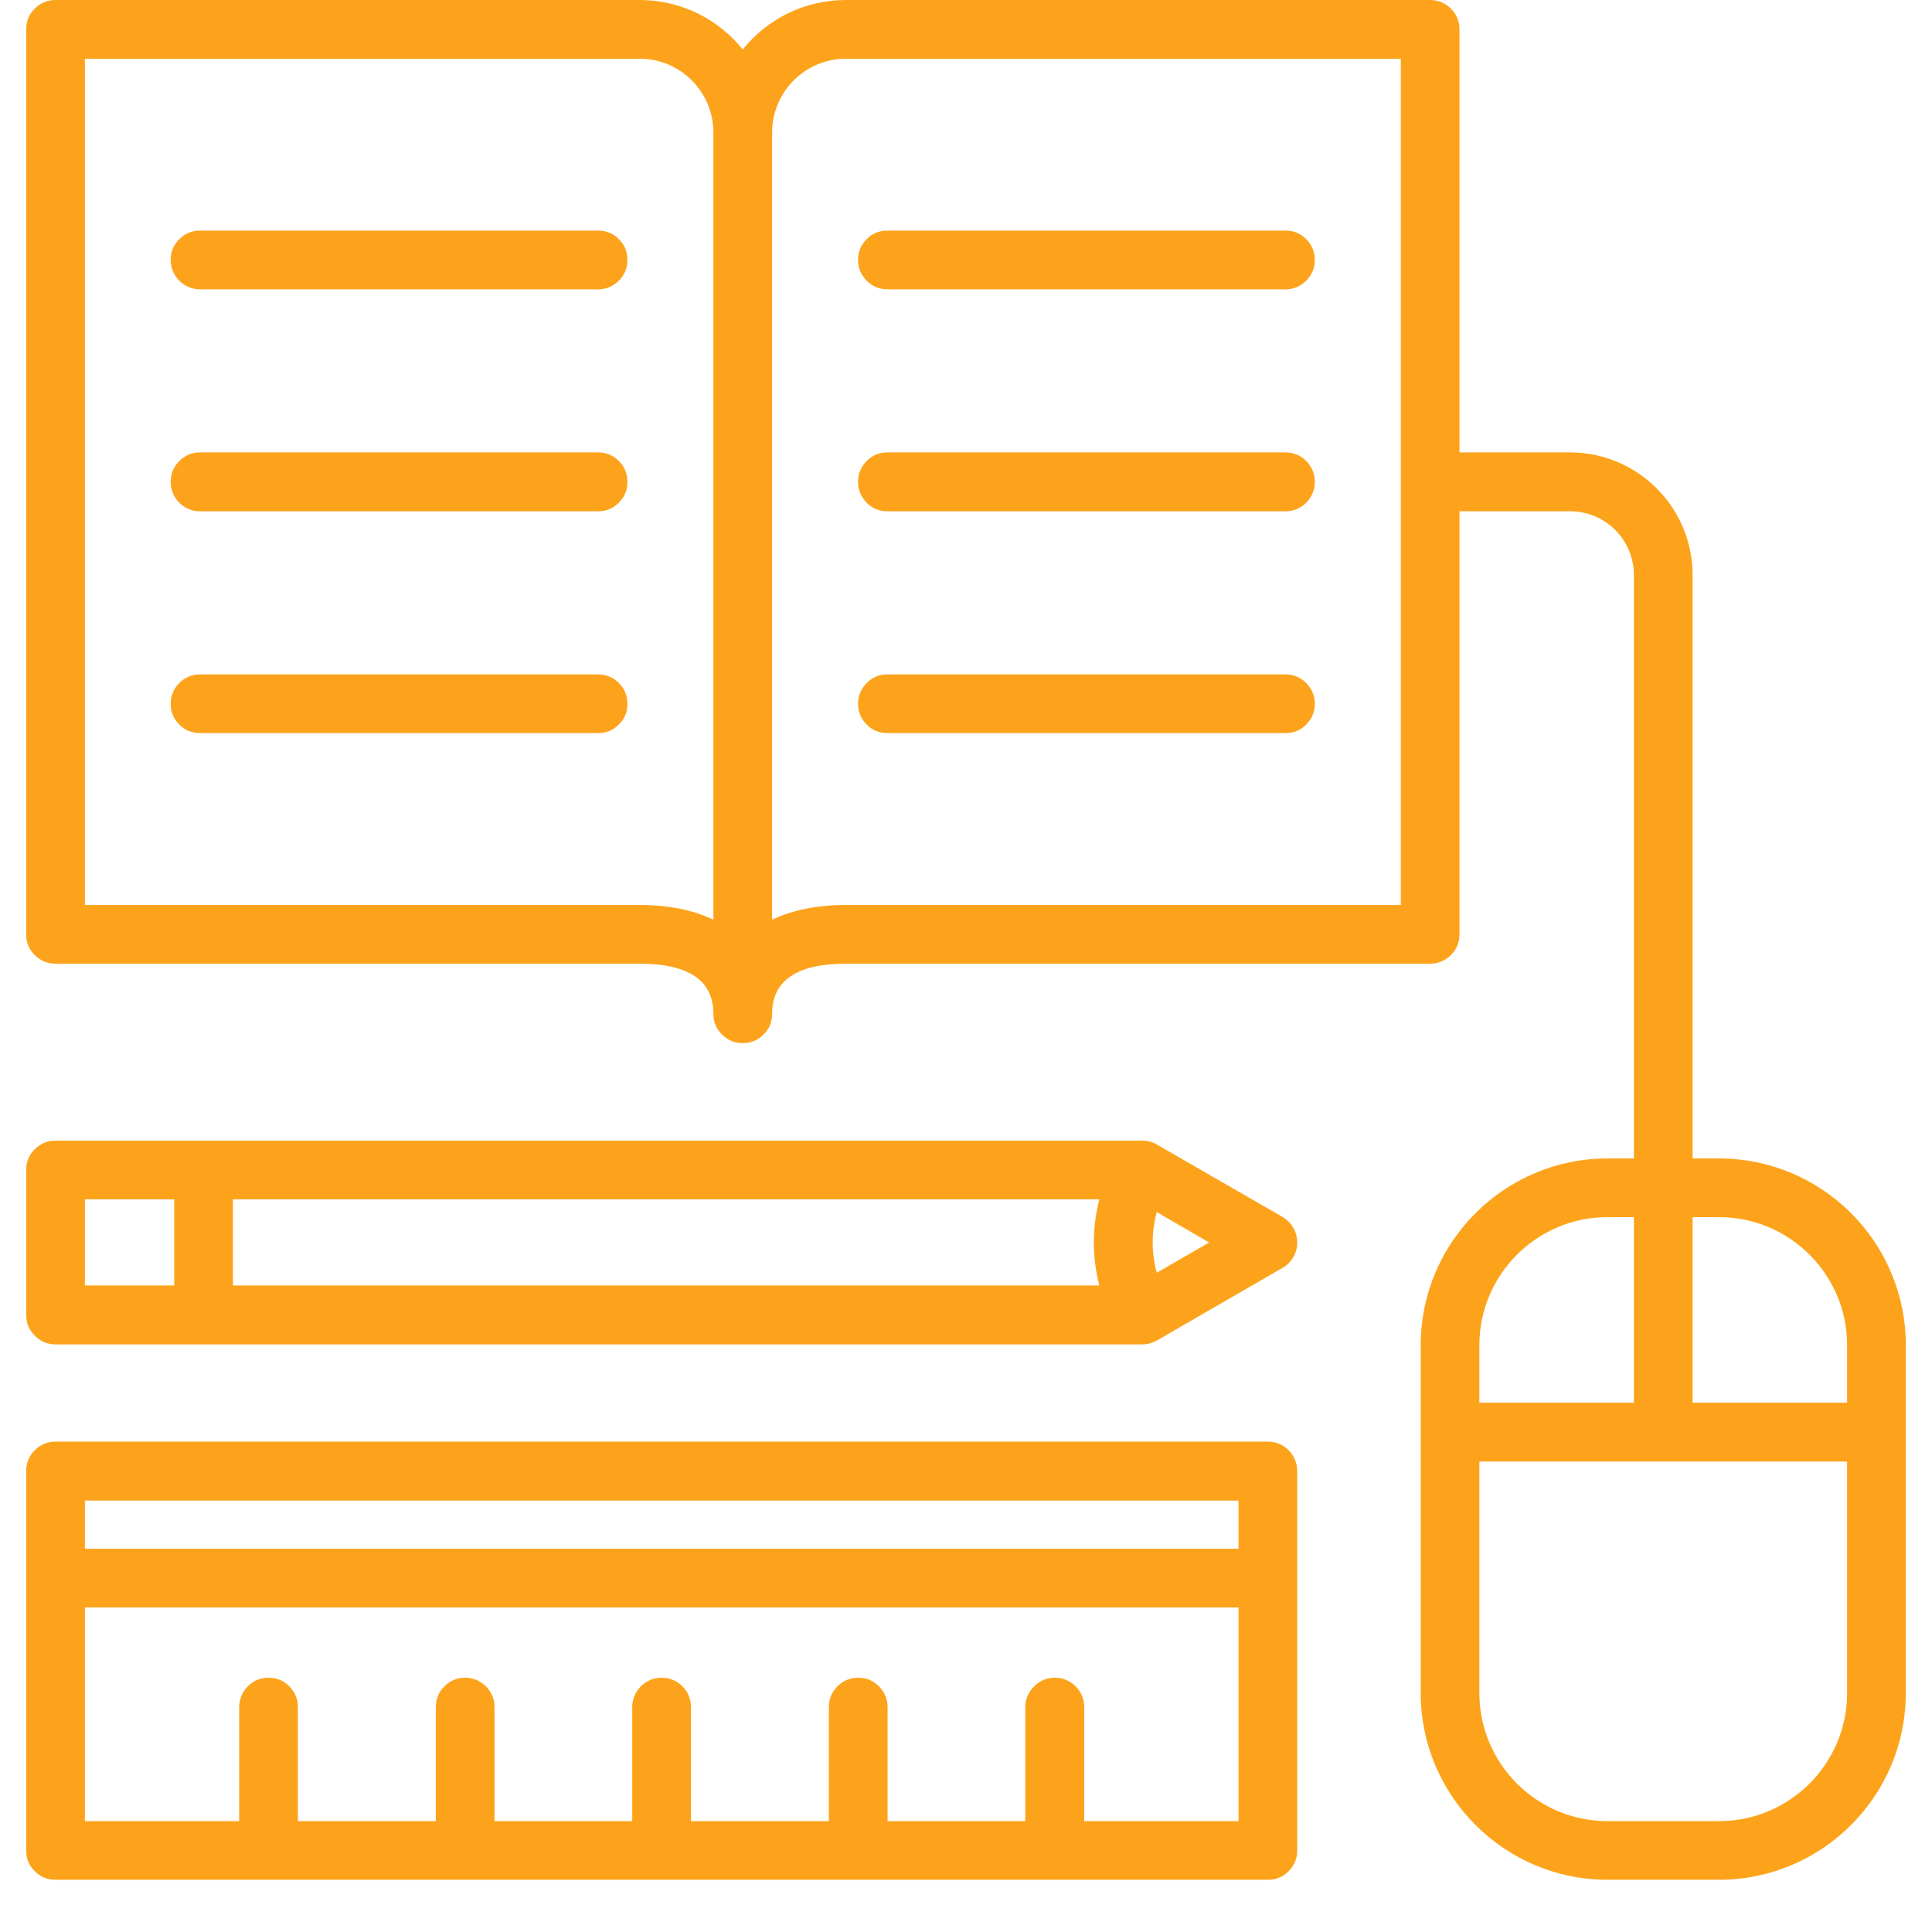 <svg xmlns="http://www.w3.org/2000/svg" xmlns:xlink="http://www.w3.org/1999/xlink" width="48" zoomAndPan="magnify" viewBox="0 0 36 36" height="48" preserveAspectRatio="xMidYMid meet" version="1.0"><defs><clipPath id="3ce6c5f701"><path d="M 0.488 0 L 35.512 0 L 35.512 35.027 L 0.488 35.027 Z M 0.488 0 " clip-rule="nonzero"/></clipPath></defs><g clip-path="url(#3ce6c5f701)"><path fill="#fda31b" d="M 11.691 4.844 C 11.691 4.992 11.641 5.121 11.531 5.23 C 11.426 5.336 11.297 5.391 11.145 5.391 L 3.727 5.391 C 3.578 5.391 3.449 5.336 3.34 5.23 C 3.234 5.121 3.18 4.992 3.18 4.844 C 3.18 4.691 3.234 4.562 3.34 4.457 C 3.449 4.348 3.578 4.297 3.727 4.297 L 11.145 4.297 C 11.297 4.297 11.426 4.348 11.531 4.457 C 11.641 4.562 11.691 4.691 11.691 4.844 Z M 11.145 8.43 L 3.727 8.43 C 3.578 8.43 3.449 8.484 3.34 8.59 C 3.234 8.699 3.18 8.828 3.18 8.977 C 3.18 9.129 3.234 9.258 3.34 9.367 C 3.449 9.473 3.578 9.527 3.727 9.527 L 11.145 9.527 C 11.297 9.527 11.426 9.473 11.531 9.367 C 11.641 9.258 11.691 9.129 11.691 8.977 C 11.691 8.828 11.641 8.699 11.531 8.59 C 11.426 8.484 11.297 8.43 11.145 8.43 Z M 11.145 12.566 L 3.727 12.566 C 3.578 12.566 3.449 12.621 3.34 12.727 C 3.234 12.836 3.18 12.965 3.18 13.113 C 3.18 13.266 3.234 13.395 3.34 13.5 C 3.449 13.609 3.578 13.66 3.727 13.66 L 11.145 13.66 C 11.297 13.66 11.426 13.609 11.531 13.5 C 11.641 13.395 11.691 13.266 11.691 13.113 C 11.691 12.965 11.641 12.836 11.531 12.727 C 11.426 12.621 11.297 12.566 11.145 12.566 Z M 16.535 5.391 L 23.953 5.391 C 24.105 5.391 24.234 5.336 24.34 5.23 C 24.445 5.121 24.5 4.992 24.5 4.844 C 24.5 4.691 24.445 4.562 24.34 4.457 C 24.234 4.348 24.105 4.297 23.953 4.297 L 16.535 4.297 C 16.383 4.297 16.254 4.348 16.148 4.457 C 16.043 4.562 15.988 4.691 15.988 4.844 C 15.988 4.992 16.043 5.121 16.148 5.23 C 16.254 5.336 16.383 5.391 16.535 5.391 Z M 16.535 9.527 L 23.953 9.527 C 24.105 9.527 24.234 9.473 24.34 9.367 C 24.445 9.258 24.5 9.129 24.5 8.977 C 24.5 8.828 24.445 8.699 24.34 8.59 C 24.234 8.484 24.105 8.43 23.953 8.43 L 16.535 8.43 C 16.383 8.43 16.254 8.484 16.148 8.59 C 16.043 8.699 15.988 8.828 15.988 8.977 C 15.988 9.129 16.043 9.258 16.148 9.367 C 16.254 9.473 16.383 9.527 16.535 9.527 Z M 16.535 13.66 L 23.953 13.66 C 24.105 13.66 24.234 13.609 24.34 13.5 C 24.445 13.395 24.5 13.266 24.5 13.113 C 24.5 12.965 24.445 12.836 24.34 12.727 C 24.234 12.621 24.105 12.566 23.953 12.566 L 16.535 12.566 C 16.383 12.566 16.254 12.621 16.148 12.727 C 16.043 12.836 15.988 12.965 15.988 13.113 C 15.988 13.266 16.043 13.395 16.148 13.5 C 16.254 13.609 16.383 13.66 16.535 13.66 Z M 35.512 25.066 L 35.512 31.547 C 35.512 33.465 33.953 35.027 32.031 35.027 L 29.953 35.027 C 28.035 35.027 26.473 33.465 26.473 31.547 L 26.473 25.066 C 26.473 23.145 28.035 21.586 29.953 21.586 L 30.445 21.586 L 30.445 10.715 C 30.445 10.059 29.914 9.527 29.258 9.527 L 27.195 9.527 L 27.195 17.41 C 27.195 17.562 27.141 17.691 27.035 17.797 C 26.926 17.902 26.797 17.957 26.648 17.957 L 15.762 17.957 C 14.852 17.957 14.387 18.27 14.387 18.891 C 14.387 19.043 14.336 19.172 14.227 19.277 C 14.121 19.383 13.992 19.438 13.84 19.438 C 13.688 19.438 13.559 19.383 13.453 19.277 C 13.348 19.172 13.293 19.043 13.293 18.891 C 13.293 18.27 12.832 17.957 11.918 17.957 L 1.035 17.957 C 0.883 17.957 0.754 17.902 0.648 17.797 C 0.539 17.691 0.488 17.562 0.488 17.41 L 0.488 0.547 C 0.488 0.395 0.539 0.266 0.648 0.16 C 0.754 0.055 0.883 0 1.035 0 L 11.918 0 C 12.695 0 13.387 0.359 13.84 0.922 C 14.293 0.359 14.984 0 15.762 0 L 26.648 0 C 26.797 0 26.926 0.055 27.035 0.16 C 27.141 0.266 27.195 0.395 27.195 0.547 L 27.195 8.43 L 29.258 8.43 C 30.516 8.43 31.539 9.457 31.539 10.715 L 31.539 21.586 L 32.031 21.586 C 33.953 21.586 35.512 23.145 35.512 25.066 Z M 13.293 17.137 L 13.293 2.469 C 13.293 1.711 12.676 1.094 11.918 1.094 L 1.582 1.094 L 1.582 16.863 L 11.918 16.863 C 12.453 16.863 12.918 16.957 13.293 17.137 Z M 26.102 1.094 L 15.762 1.094 C 15.004 1.094 14.387 1.711 14.387 2.469 L 14.387 17.137 C 14.766 16.957 15.227 16.863 15.762 16.863 L 26.102 16.863 Z M 31.539 22.68 L 31.539 26.137 L 34.418 26.137 L 34.418 25.066 C 34.418 23.75 33.348 22.68 32.031 22.68 Z M 27.566 25.066 L 27.566 26.137 L 30.445 26.137 L 30.445 22.68 L 29.953 22.68 C 28.637 22.68 27.566 23.75 27.566 25.066 Z M 34.418 31.547 L 34.418 27.234 L 27.566 27.234 L 27.566 31.547 C 27.566 32.863 28.637 33.934 29.953 33.934 L 32.031 33.934 C 33.348 33.934 34.418 32.863 34.418 31.547 Z M 24.172 27.414 L 24.172 34.48 C 24.172 34.633 24.117 34.762 24.012 34.867 C 23.906 34.973 23.777 35.027 23.625 35.027 L 1.035 35.027 C 0.883 35.027 0.754 34.973 0.648 34.867 C 0.539 34.762 0.488 34.633 0.488 34.48 L 0.488 27.414 C 0.488 27.262 0.539 27.133 0.648 27.023 C 0.754 26.918 0.883 26.863 1.035 26.863 L 23.625 26.863 C 23.777 26.863 23.906 26.918 24.012 27.023 C 24.117 27.133 24.172 27.262 24.172 27.414 Z M 1.582 27.961 L 1.582 28.859 L 23.078 28.859 L 23.078 27.961 Z M 23.078 33.934 L 23.078 29.953 L 1.582 29.953 L 1.582 33.934 L 4.457 33.934 L 4.457 31.812 C 4.457 31.66 4.512 31.531 4.617 31.422 C 4.723 31.316 4.852 31.262 5.004 31.262 C 5.156 31.262 5.285 31.316 5.391 31.422 C 5.496 31.531 5.551 31.66 5.551 31.812 L 5.551 33.934 L 8.121 33.934 L 8.121 31.812 C 8.121 31.66 8.172 31.531 8.281 31.422 C 8.387 31.316 8.516 31.262 8.668 31.262 C 8.816 31.262 8.945 31.316 9.055 31.422 C 9.16 31.531 9.215 31.66 9.215 31.812 L 9.215 33.934 L 11.781 33.934 L 11.781 31.812 C 11.781 31.66 11.836 31.531 11.941 31.422 C 12.051 31.316 12.18 31.262 12.328 31.262 C 12.48 31.262 12.609 31.316 12.715 31.422 C 12.824 31.531 12.875 31.66 12.875 31.812 L 12.875 33.934 L 15.445 33.934 L 15.445 31.812 C 15.445 31.66 15.496 31.531 15.605 31.422 C 15.711 31.316 15.84 31.262 15.992 31.262 C 16.145 31.262 16.273 31.316 16.379 31.422 C 16.484 31.531 16.539 31.66 16.539 31.812 L 16.539 33.934 L 19.105 33.934 L 19.105 31.812 C 19.105 31.66 19.16 31.531 19.27 31.422 C 19.375 31.316 19.504 31.262 19.656 31.262 C 19.805 31.262 19.934 31.316 20.043 31.422 C 20.148 31.531 20.203 31.66 20.203 31.812 L 20.203 33.934 Z M 0.488 24.5 L 0.488 21.801 C 0.488 21.648 0.539 21.52 0.648 21.414 C 0.754 21.309 0.883 21.254 1.035 21.254 L 21.285 21.254 C 21.383 21.254 21.477 21.277 21.559 21.328 L 23.898 22.676 C 23.984 22.727 24.051 22.793 24.098 22.879 C 24.148 22.961 24.172 23.055 24.172 23.152 C 24.172 23.25 24.148 23.34 24.098 23.426 C 24.051 23.508 23.984 23.578 23.898 23.625 L 21.559 24.977 C 21.477 25.023 21.383 25.051 21.285 25.051 L 1.035 25.051 C 0.883 25.051 0.754 24.996 0.648 24.887 C 0.539 24.781 0.488 24.652 0.488 24.5 Z M 20.484 22.348 L 4.34 22.348 L 4.34 23.953 L 20.484 23.953 C 20.348 23.418 20.348 22.883 20.484 22.348 Z M 22.531 23.152 L 21.555 22.586 C 21.453 22.965 21.453 23.34 21.555 23.715 Z M 1.582 23.953 L 3.246 23.953 L 3.246 22.348 L 1.582 22.348 Z M 1.582 23.953 " fill-opacity="1" fill-rule="nonzero"/></g></svg>